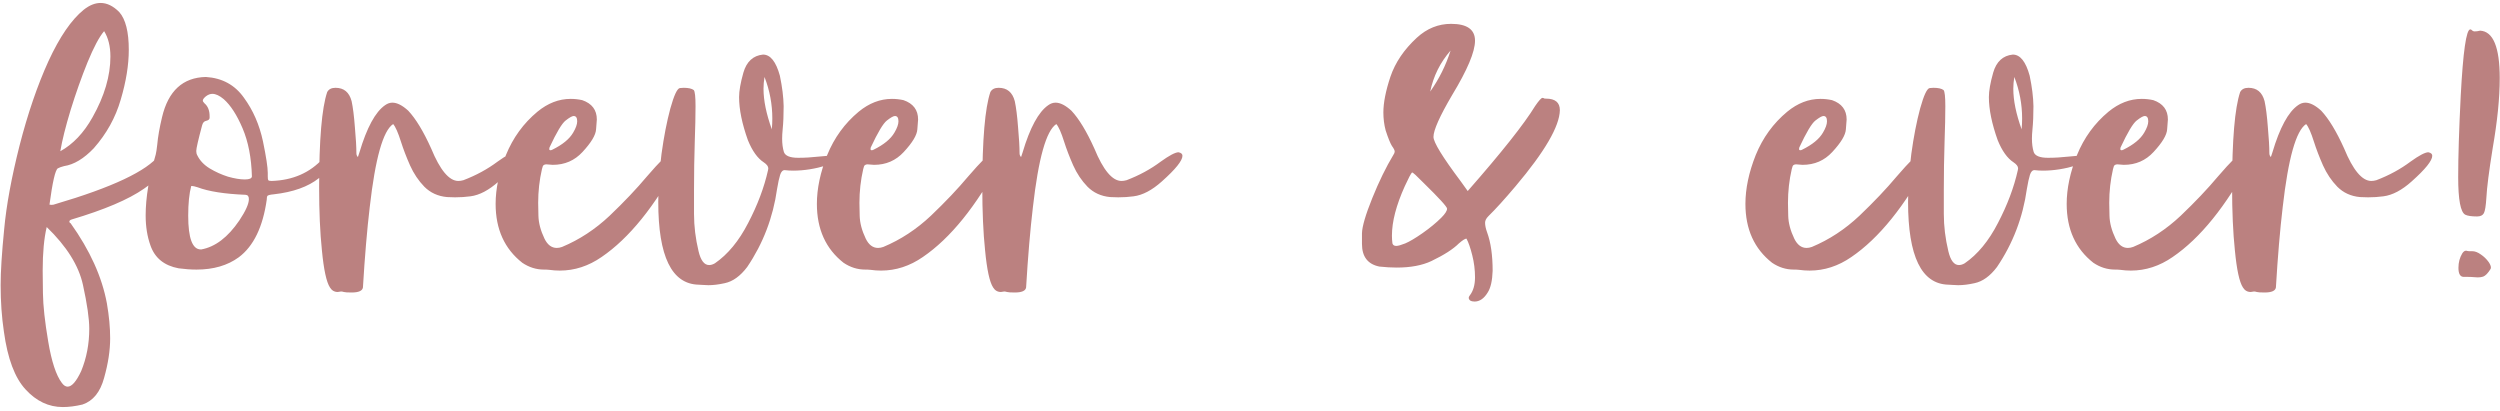 <svg width="499" height="82" viewBox="0 0 499 82" fill="none" xmlns="http://www.w3.org/2000/svg">
<path d="M12.037 30.189C14.584 28.782 16.728 26.521 18.47 23.405C20.849 19.184 22.038 15.147 22.038 11.294C22.038 9.25 21.619 7.558 20.782 6.218C19.81 7.357 18.704 9.435 17.465 12.45C16.259 15.431 15.136 18.598 14.098 21.948C13.093 25.265 12.406 28.012 12.037 30.189ZM13.495 77.177C14.332 77.177 15.237 76.138 16.208 74.061C17.28 71.448 17.817 68.633 17.817 65.618C17.817 63.608 17.398 60.693 16.56 56.874C15.723 53.021 13.31 49.169 9.324 45.316C8.788 47.56 8.52 50.458 8.52 54.01C8.52 54.546 8.536 56.053 8.57 58.532C8.603 61.012 8.955 64.228 9.625 68.181C10.295 72.168 11.2 74.915 12.339 76.423C12.707 76.925 13.093 77.177 13.495 77.177ZM12.54 81.247C9.726 81.247 7.247 80.075 5.102 77.729C2.958 75.418 1.518 71.582 0.781 66.221C0.345 63.307 0.127 60.208 0.127 56.924C0.127 54.211 0.362 50.492 0.831 45.768C1.266 41.011 2.288 35.449 3.896 29.084C5.538 22.685 7.464 17.056 9.675 12.198C11.92 7.341 14.265 3.923 16.711 1.947C17.85 1.042 18.972 0.59 20.078 0.59C21.351 0.59 22.591 1.193 23.797 2.399C25.07 3.84 25.706 6.352 25.706 9.937C25.706 12.952 25.17 16.269 24.098 19.887C23.06 23.472 21.267 26.705 18.721 29.586C16.744 31.663 14.768 32.853 12.791 33.154C12.255 33.288 11.836 33.439 11.535 33.607C11.032 33.942 10.479 36.354 9.876 40.843L10.278 40.893C10.546 40.893 10.798 40.843 11.032 40.743C22.423 37.392 29.341 34.126 31.787 30.943C32.357 30.307 32.859 29.988 33.295 29.988C34.032 29.988 34.4 30.323 34.4 30.993C34.4 31.295 34.216 31.948 33.847 32.953C33.513 33.925 31.804 35.499 28.722 37.677C25.639 39.821 20.832 41.865 14.299 43.808C13.997 43.909 13.847 44.043 13.847 44.21C13.847 44.378 13.93 44.495 14.098 44.562C17.951 49.956 20.363 55.283 21.334 60.543C21.77 63.055 21.988 65.384 21.988 67.528C21.988 69.94 21.586 72.57 20.782 75.418C20.011 78.266 18.57 80.041 16.46 80.745C15.053 81.08 13.746 81.247 12.54 81.247ZM40.179 49.788C42.96 49.286 45.49 47.359 47.768 44.009C49.041 42.099 49.677 40.676 49.677 39.738C49.677 39.202 49.46 38.917 49.024 38.883C44.836 38.716 41.637 38.213 39.426 37.376C38.89 37.208 38.521 37.124 38.32 37.124H38.169C37.767 38.632 37.566 40.609 37.566 43.054C37.566 47.544 38.404 49.788 40.079 49.788H40.179ZM48.873 35.818C49.778 35.818 50.247 35.617 50.281 35.215C50.18 31.496 49.56 28.297 48.421 25.616C47.282 22.936 46.026 20.993 44.652 19.787C43.815 19.083 43.061 18.732 42.391 18.732C41.955 18.732 41.52 18.899 41.084 19.234C40.682 19.569 40.481 19.854 40.481 20.088C40.481 20.222 40.598 20.407 40.833 20.641C41.503 21.211 41.838 22.065 41.838 23.204V23.506C41.838 23.807 41.62 24.008 41.185 24.109C40.749 24.176 40.464 24.494 40.33 25.064C39.56 27.945 39.174 29.637 39.174 30.139C39.174 30.474 39.241 30.759 39.375 30.993C39.878 32.032 40.699 32.903 41.838 33.607C43.01 34.31 44.233 34.863 45.506 35.265C46.813 35.633 47.935 35.818 48.873 35.818ZM39.225 53.809C38.119 53.809 36.93 53.725 35.657 53.557C32.775 53.021 30.899 51.497 30.028 48.984C29.392 47.209 29.073 45.215 29.073 43.004C29.073 39.453 29.743 35.399 31.084 30.843C31.184 30.441 31.285 29.787 31.385 28.883C31.519 27.342 31.837 25.516 32.34 23.405C33.58 18.145 36.494 15.465 41.084 15.364C44.334 15.566 46.863 16.939 48.672 19.485C50.515 21.998 51.788 24.913 52.492 28.23C53.128 31.312 53.447 33.406 53.447 34.511V35.215C53.447 35.617 53.48 35.868 53.547 35.968C53.648 36.069 53.865 36.119 54.2 36.119C58.455 35.985 61.889 34.478 64.502 31.596C64.971 31.127 65.373 30.893 65.708 30.893C66.278 30.893 66.563 31.211 66.563 31.848C66.563 32.752 65.591 33.992 63.648 35.566C61.504 37.275 58.505 38.347 54.653 38.783C53.882 38.85 53.447 38.967 53.346 39.135C53.279 39.302 53.245 39.537 53.245 39.838C52.475 45.299 50.615 49.135 47.667 51.346C45.423 52.988 42.608 53.809 39.225 53.809ZM70.181 58.382C69.377 58.382 68.858 58.348 68.623 58.281C68.422 58.214 68.238 58.181 68.07 58.181L67.417 58.281C66.747 58.281 66.228 57.98 65.859 57.377C65.156 56.305 64.62 53.825 64.251 49.939C63.883 46.421 63.698 42.233 63.698 37.376C63.698 27.894 64.234 21.562 65.306 18.38C65.608 17.81 66.161 17.525 66.965 17.525C68.64 17.525 69.712 18.413 70.181 20.189C70.449 21.428 70.667 23.154 70.834 25.365C71.035 27.576 71.136 29.318 71.136 30.591C71.136 30.893 71.236 31.144 71.437 31.345L71.739 30.441C73.213 25.482 74.922 22.333 76.865 20.993C77.334 20.658 77.82 20.49 78.322 20.49C79.26 20.49 80.316 21.026 81.488 22.099C82.996 23.707 84.52 26.219 86.061 29.637C87.837 33.958 89.646 36.119 91.489 36.119C91.79 36.119 92.125 36.069 92.494 35.968C95.04 34.997 97.318 33.757 99.328 32.25C101.003 31.044 102.176 30.424 102.846 30.39C103.382 30.491 103.65 30.725 103.65 31.094C103.65 32.066 102.276 33.774 99.529 36.22C97.586 37.962 95.71 38.95 93.901 39.185C92.929 39.319 91.907 39.386 90.835 39.386L89.227 39.336C87.418 39.168 85.91 38.481 84.704 37.275C83.532 36.069 82.577 34.645 81.84 33.004C81.103 31.328 80.5 29.754 80.031 28.28C79.461 26.471 78.942 25.298 78.473 24.762C76.463 26.069 74.905 31.596 73.799 41.346C73.263 45.868 72.811 51.212 72.442 57.377C72.342 58.047 71.588 58.382 70.181 58.382ZM109.881 29.988C109.982 29.988 110.099 29.955 110.233 29.888C112.277 28.883 113.667 27.744 114.404 26.471C114.94 25.566 115.208 24.812 115.208 24.209C115.208 23.506 114.974 23.154 114.505 23.154C114.203 23.154 113.667 23.455 112.897 24.058C112.16 24.628 111.088 26.42 109.68 29.436L109.63 29.737C109.63 29.905 109.714 29.988 109.881 29.988ZM111.741 54.01C111.037 54.01 110.334 53.959 109.63 53.859C109.429 53.825 109.211 53.809 108.977 53.809H108.575C107.034 53.809 105.593 53.356 104.253 52.452C100.702 49.671 98.926 45.751 98.926 40.692C98.926 37.644 99.613 34.394 100.987 30.943C102.394 27.492 104.488 24.611 107.268 22.299C109.345 20.591 111.557 19.737 113.902 19.737C114.672 19.737 115.443 19.82 116.213 19.988C118.157 20.658 119.128 21.948 119.128 23.857C119.128 23.991 119.078 24.645 118.977 25.817C118.91 26.956 118.006 28.464 116.264 30.34C114.689 32.049 112.712 32.903 110.334 32.903L109.027 32.803C108.826 32.803 108.659 32.853 108.525 32.953C108.391 33.02 108.273 33.288 108.173 33.757C107.67 35.935 107.419 38.18 107.419 40.491C107.419 40.759 107.436 41.614 107.469 43.054C107.503 44.495 107.905 46.019 108.675 47.627C109.278 48.867 110.099 49.487 111.138 49.487C111.473 49.487 111.825 49.42 112.193 49.286C115.644 47.845 118.81 45.768 121.691 43.054C124.572 40.307 127.051 37.694 129.129 35.215C130.368 33.774 131.44 32.602 132.345 31.697C133.249 30.792 133.953 30.34 134.456 30.34C135.327 30.407 135.762 30.776 135.762 31.446C135.762 31.647 135.695 31.881 135.561 32.149C130.737 41.161 125.577 47.544 120.083 51.296C117.47 53.105 114.689 54.01 111.741 54.01ZM154.055 25.817C154.122 25.08 154.155 24.36 154.155 23.656C154.155 20.809 153.636 18.045 152.597 15.364C152.463 16.169 152.396 16.956 152.396 17.726C152.396 20.038 152.949 22.735 154.055 25.817ZM141.391 56.924C141.056 56.924 140.704 56.908 140.335 56.874C140 56.841 139.699 56.824 139.431 56.824C134.07 56.69 131.39 51.179 131.39 40.29C131.39 37.309 131.608 34.109 132.043 30.692C132.512 27.275 133.099 24.259 133.802 21.646C134.539 19 135.176 17.643 135.712 17.576L136.466 17.525C137.404 17.525 138.074 17.676 138.476 17.978C138.71 18.246 138.828 19.318 138.828 21.194C138.828 23.07 138.777 25.415 138.677 28.23C138.576 31.379 138.526 34.561 138.526 37.778V42.703C138.526 45.148 138.828 47.627 139.431 50.14C139.866 51.983 140.57 52.904 141.541 52.904C141.91 52.904 142.295 52.787 142.697 52.552C145.277 50.777 147.488 48.096 149.331 44.512C151.207 40.927 152.53 37.409 153.301 33.958L153.351 33.607C153.351 33.205 153.049 32.803 152.446 32.401C151.207 31.596 150.151 30.122 149.28 27.978C148.108 24.695 147.522 21.831 147.522 19.385C147.522 18.145 147.806 16.52 148.376 14.51C149.012 12.299 150.319 11.093 152.296 10.892C153.77 10.892 154.892 12.299 155.663 15.113C156.132 17.358 156.383 19.385 156.416 21.194C156.416 23.003 156.349 24.561 156.215 25.867C156.148 26.538 156.115 27.141 156.115 27.677C156.115 28.682 156.232 29.57 156.467 30.34C156.735 31.111 157.69 31.496 159.331 31.496C160.638 31.496 162.045 31.412 163.552 31.245C164.826 31.111 165.814 31.044 166.517 31.044C167.456 31.044 167.925 31.194 167.925 31.496C167.925 31.965 166.953 32.468 165.01 33.004C162.698 33.707 160.47 34.059 158.326 34.059C157.757 34.059 157.187 34.025 156.617 33.958C156.215 33.958 155.914 34.277 155.713 34.913C155.512 35.55 155.311 36.471 155.11 37.677C154.306 43.406 152.312 48.616 149.13 53.306C147.756 55.115 146.265 56.187 144.657 56.522C143.451 56.79 142.362 56.924 141.391 56.924ZM174.005 29.988C174.106 29.988 174.223 29.955 174.357 29.888C176.401 28.883 177.791 27.744 178.528 26.471C179.064 25.566 179.332 24.812 179.332 24.209C179.332 23.506 179.098 23.154 178.629 23.154C178.327 23.154 177.791 23.455 177.02 24.058C176.283 24.628 175.211 26.42 173.804 29.436L173.754 29.737C173.754 29.905 173.838 29.988 174.005 29.988ZM175.865 54.01C175.161 54.01 174.458 53.959 173.754 53.859C173.553 53.825 173.335 53.809 173.101 53.809H172.699C171.158 53.809 169.717 53.356 168.377 52.452C164.826 49.671 163.05 45.751 163.05 40.692C163.05 37.644 163.737 34.394 165.11 30.943C166.517 27.492 168.611 24.611 171.392 22.299C173.469 20.591 175.68 19.737 178.026 19.737C178.796 19.737 179.567 19.82 180.337 19.988C182.28 20.658 183.252 21.948 183.252 23.857C183.252 23.991 183.202 24.645 183.101 25.817C183.034 26.956 182.13 28.464 180.387 30.34C178.813 32.049 176.836 32.903 174.458 32.903L173.151 32.803C172.95 32.803 172.782 32.853 172.648 32.953C172.514 33.02 172.397 33.288 172.297 33.757C171.794 35.935 171.543 38.18 171.543 40.491C171.543 40.759 171.56 41.614 171.593 43.054C171.627 44.495 172.029 46.019 172.799 47.627C173.402 48.867 174.223 49.487 175.262 49.487C175.597 49.487 175.948 49.42 176.317 49.286C179.768 47.845 182.934 45.768 185.815 43.054C188.696 40.307 191.175 37.694 193.252 35.215C194.492 33.774 195.564 32.602 196.469 31.697C197.373 30.792 198.077 30.34 198.579 30.34C199.45 30.407 199.886 30.776 199.886 31.446C199.886 31.647 199.819 31.881 199.685 32.149C194.861 41.161 189.701 47.544 184.207 51.296C181.594 53.105 178.813 54.01 175.865 54.01ZM202.549 58.382C201.745 58.382 201.226 58.348 200.992 58.281C200.791 58.214 200.606 58.181 200.439 58.181L199.785 58.281C199.115 58.281 198.596 57.98 198.228 57.377C197.524 56.305 196.988 53.825 196.619 49.939C196.251 46.421 196.067 42.233 196.067 37.376C196.067 27.894 196.603 21.562 197.675 18.38C197.976 17.81 198.529 17.525 199.333 17.525C201.008 17.525 202.08 18.413 202.549 20.189C202.817 21.428 203.035 23.154 203.203 25.365C203.404 27.576 203.504 29.318 203.504 30.591C203.504 30.893 203.605 31.144 203.806 31.345L204.107 30.441C205.581 25.482 207.29 22.333 209.233 20.993C209.702 20.658 210.188 20.49 210.691 20.49C211.629 20.49 212.684 21.026 213.857 22.099C215.364 23.707 216.888 26.219 218.43 29.637C220.205 33.958 222.014 36.119 223.857 36.119C224.159 36.119 224.494 36.069 224.862 35.968C227.408 34.997 229.686 33.757 231.697 32.25C233.372 31.044 234.544 30.424 235.214 30.39C235.75 30.491 236.018 30.725 236.018 31.094C236.018 32.066 234.645 33.774 231.898 36.22C229.954 37.962 228.078 38.95 226.269 39.185C225.298 39.319 224.276 39.386 223.204 39.386L221.596 39.336C219.786 39.168 218.279 38.481 217.073 37.275C215.9 36.069 214.945 34.645 214.208 33.004C213.471 31.328 212.868 29.754 212.399 28.28C211.83 26.471 211.31 25.298 210.841 24.762C208.831 26.069 207.273 31.596 206.168 41.346C205.632 45.868 205.179 51.212 204.811 57.377C204.71 58.047 203.957 58.382 202.549 58.382ZM285.468 18.279C287.244 15.767 288.601 13.036 289.539 10.088C287.462 12.466 286.105 15.197 285.468 18.279ZM278.684 49.085C279.052 49.085 279.655 48.917 280.493 48.582C281.364 48.214 282.52 47.527 283.96 46.522C285.435 45.483 286.674 44.461 287.679 43.456C288.45 42.686 288.835 42.083 288.835 41.647C288.835 41.279 287.26 39.553 284.111 36.471C282.771 35.097 282.017 34.411 281.85 34.411C281.615 34.645 281.13 35.566 280.392 37.175C278.684 40.96 277.83 44.244 277.83 47.024C277.83 47.56 277.863 48.08 277.93 48.582C278.031 48.917 278.282 49.085 278.684 49.085ZM294.313 60.191C293.978 60.191 293.693 60.124 293.458 59.99C293.257 59.822 293.157 59.638 293.157 59.437C293.157 59.303 293.224 59.152 293.358 58.985C294.061 58.08 294.413 56.874 294.413 55.367C294.413 53.859 294.229 52.385 293.86 50.944C293.492 49.47 293.107 48.364 292.705 47.627C292.437 47.627 291.934 47.946 291.197 48.582C290.058 49.721 288.232 50.894 285.719 52.1C283.877 52.971 281.565 53.407 278.784 53.407C277.712 53.407 276.556 53.34 275.317 53.206C273.005 52.737 271.849 51.229 271.849 48.683C271.849 48.616 271.849 47.912 271.849 46.572C271.883 45.199 272.57 42.853 273.91 39.537C275.25 36.22 276.657 33.339 278.131 30.893C278.299 30.658 278.382 30.441 278.382 30.24C278.382 30.005 278.198 29.637 277.83 29.134C277.495 28.598 277.076 27.559 276.573 26.018C276.272 24.879 276.121 23.69 276.121 22.45C276.121 20.507 276.59 18.128 277.528 15.314C278.5 12.466 280.258 9.87 282.805 7.525C284.815 5.682 287.093 4.761 289.639 4.761C292.822 4.761 294.413 5.883 294.413 8.128C294.413 10.339 292.889 13.957 289.84 18.983C287.361 23.204 286.121 25.985 286.121 27.325C286.121 28.397 287.931 31.345 291.549 36.17L292.956 38.13C299.723 30.424 304.213 24.762 306.424 21.144C307.161 20.072 307.647 19.536 307.881 19.536C307.982 19.536 308.133 19.586 308.334 19.686H308.585C310.427 19.686 311.349 20.457 311.349 21.998C311.282 25.214 308.334 30.273 302.504 37.175C300.326 39.754 298.517 41.748 297.077 43.155C296.641 43.59 296.423 44.026 296.423 44.461C296.423 44.998 296.557 45.634 296.825 46.371C297.563 48.381 297.931 50.944 297.931 54.06C297.864 56.003 297.546 57.427 296.976 58.331C296.239 59.571 295.351 60.191 294.313 60.191ZM359.341 29.988C359.442 29.988 359.559 29.955 359.693 29.888C361.737 28.883 363.127 27.744 363.864 26.471C364.4 25.566 364.668 24.812 364.668 24.209C364.668 23.506 364.434 23.154 363.964 23.154C363.663 23.154 363.127 23.455 362.356 24.058C361.619 24.628 360.547 26.42 359.14 29.436L359.09 29.737C359.09 29.905 359.174 29.988 359.341 29.988ZM361.201 54.01C360.497 54.01 359.793 53.959 359.09 53.859C358.889 53.825 358.671 53.809 358.437 53.809H358.035C356.493 53.809 355.053 53.356 353.713 52.452C350.161 49.671 348.386 45.751 348.386 40.692C348.386 37.644 349.073 34.394 350.446 30.943C351.853 27.492 353.947 24.611 356.728 22.299C358.805 20.591 361.016 19.737 363.361 19.737C364.132 19.737 364.903 19.82 365.673 19.988C367.616 20.658 368.588 21.948 368.588 23.857C368.588 23.991 368.538 24.645 368.437 25.817C368.37 26.956 367.466 28.464 365.723 30.34C364.149 32.049 362.172 32.903 359.793 32.903L358.487 32.803C358.286 32.803 358.118 32.853 357.984 32.953C357.85 33.02 357.733 33.288 357.633 33.757C357.13 35.935 356.879 38.18 356.879 40.491C356.879 40.759 356.895 41.614 356.929 43.054C356.962 44.495 357.365 46.019 358.135 47.627C358.738 48.867 359.559 49.487 360.597 49.487C360.933 49.487 361.284 49.42 361.653 49.286C365.104 47.845 368.27 45.768 371.151 43.054C374.032 40.307 376.511 37.694 378.588 35.215C379.828 33.774 380.9 32.602 381.805 31.697C382.709 30.792 383.413 30.34 383.915 30.34C384.786 30.407 385.222 30.776 385.222 31.446C385.222 31.647 385.155 31.881 385.021 32.149C380.196 41.161 375.037 47.544 369.543 51.296C366.929 53.105 364.149 54.01 361.201 54.01ZM403.514 25.817C403.581 25.08 403.615 24.36 403.615 23.656C403.615 20.809 403.095 18.045 402.057 15.364C401.923 16.169 401.856 16.956 401.856 17.726C401.856 20.038 402.409 22.735 403.514 25.817ZM390.85 56.924C390.515 56.924 390.163 56.908 389.795 56.874C389.46 56.841 389.158 56.824 388.89 56.824C383.53 56.69 380.85 51.179 380.85 40.29C380.85 37.309 381.068 34.109 381.503 30.692C381.972 27.275 382.558 24.259 383.262 21.646C383.999 19 384.636 17.643 385.172 17.576L385.925 17.525C386.863 17.525 387.534 17.676 387.936 17.978C388.17 18.246 388.287 19.318 388.287 21.194C388.287 23.07 388.237 25.415 388.137 28.23C388.036 31.379 387.986 34.561 387.986 37.778V42.703C387.986 45.148 388.287 47.627 388.89 50.14C389.326 51.983 390.029 52.904 391.001 52.904C391.37 52.904 391.755 52.787 392.157 52.552C394.737 50.777 396.948 48.096 398.79 44.512C400.666 40.927 401.99 37.409 402.76 33.958L402.811 33.607C402.811 33.205 402.509 32.803 401.906 32.401C400.666 31.596 399.611 30.122 398.74 27.978C397.568 24.695 396.981 21.831 396.981 19.385C396.981 18.145 397.266 16.52 397.836 14.51C398.472 12.299 399.779 11.093 401.755 10.892C403.229 10.892 404.352 12.299 405.122 15.113C405.591 17.358 405.843 19.385 405.876 21.194C405.876 23.003 405.809 24.561 405.675 25.867C405.608 26.538 405.575 27.141 405.575 27.677C405.575 28.682 405.692 29.57 405.926 30.34C406.194 31.111 407.149 31.496 408.791 31.496C410.097 31.496 411.505 31.412 413.012 31.245C414.285 31.111 415.274 31.044 415.977 31.044C416.915 31.044 417.384 31.194 417.384 31.496C417.384 31.965 416.413 32.468 414.47 33.004C412.158 33.707 409.93 34.059 407.786 34.059C407.216 34.059 406.647 34.025 406.077 33.958C405.675 33.958 405.374 34.277 405.173 34.913C404.972 35.55 404.771 36.471 404.57 37.677C403.765 43.406 401.772 48.616 398.589 53.306C397.216 55.115 395.725 56.187 394.117 56.522C392.911 56.79 391.822 56.924 390.85 56.924ZM423.465 29.988C423.565 29.988 423.683 29.955 423.817 29.888C425.86 28.883 427.251 27.744 427.988 26.471C428.524 25.566 428.792 24.812 428.792 24.209C428.792 23.506 428.557 23.154 428.088 23.154C427.787 23.154 427.251 23.455 426.48 24.058C425.743 24.628 424.671 26.42 423.264 29.436L423.214 29.737C423.214 29.905 423.297 29.988 423.465 29.988ZM425.324 54.01C424.621 54.01 423.917 53.959 423.214 53.859C423.013 53.825 422.795 53.809 422.56 53.809H422.158C420.617 53.809 419.177 53.356 417.837 52.452C414.285 49.671 412.51 45.751 412.51 40.692C412.51 37.644 413.196 34.394 414.57 30.943C415.977 27.492 418.071 24.611 420.852 22.299C422.929 20.591 425.14 19.737 427.485 19.737C428.256 19.737 429.026 19.82 429.797 19.988C431.74 20.658 432.712 21.948 432.712 23.857C432.712 23.991 432.661 24.645 432.561 25.817C432.494 26.956 431.589 28.464 429.847 30.34C428.273 32.049 426.296 32.903 423.917 32.903L422.611 32.803C422.41 32.803 422.242 32.853 422.108 32.953C421.974 33.02 421.857 33.288 421.756 33.757C421.254 35.935 421.003 38.18 421.003 40.491C421.003 40.759 421.019 41.614 421.053 43.054C421.086 44.495 421.488 46.019 422.259 47.627C422.862 48.867 423.683 49.487 424.721 49.487C425.056 49.487 425.408 49.42 425.777 49.286C429.227 47.845 432.393 45.768 435.275 43.054C438.156 40.307 440.635 37.694 442.712 35.215C443.952 33.774 445.024 32.602 445.928 31.697C446.833 30.792 447.537 30.34 448.039 30.34C448.91 30.407 449.346 30.776 449.346 31.446C449.346 31.647 449.279 31.881 449.145 32.149C444.32 41.161 439.161 47.544 433.666 51.296C431.053 53.105 428.273 54.01 425.324 54.01ZM452.009 58.382C451.205 58.382 450.686 58.348 450.451 58.281C450.25 58.214 450.066 58.181 449.898 58.181L449.245 58.281C448.575 58.281 448.056 57.98 447.687 57.377C446.984 56.305 446.448 53.825 446.079 49.939C445.711 46.421 445.526 42.233 445.526 37.376C445.526 27.894 446.062 21.562 447.134 18.38C447.436 17.81 447.989 17.525 448.793 17.525C450.468 17.525 451.54 18.413 452.009 20.189C452.277 21.428 452.495 23.154 452.662 25.365C452.863 27.576 452.964 29.318 452.964 30.591C452.964 30.893 453.064 31.144 453.265 31.345L453.567 30.441C455.041 25.482 456.75 22.333 458.693 20.993C459.162 20.658 459.648 20.49 460.15 20.49C461.088 20.49 462.144 21.026 463.316 22.099C464.824 23.707 466.348 26.219 467.889 29.637C469.665 33.958 471.474 36.119 473.317 36.119C473.618 36.119 473.953 36.069 474.322 35.968C476.868 34.997 479.146 33.757 481.156 32.25C482.831 31.044 484.004 30.424 484.674 30.39C485.21 30.491 485.478 30.725 485.478 31.094C485.478 32.066 484.104 33.774 481.357 36.22C479.414 37.962 477.538 38.95 475.729 39.185C474.757 39.319 473.735 39.386 472.663 39.386L471.055 39.336C469.246 39.168 467.739 38.481 466.532 37.275C465.36 36.069 464.405 34.645 463.668 33.004C462.931 31.328 462.328 29.754 461.859 28.28C461.289 26.471 460.77 25.298 460.301 24.762C458.291 26.069 456.733 31.596 455.627 41.346C455.091 45.868 454.639 51.212 454.271 57.377C454.17 58.047 453.416 58.382 452.009 58.382ZM494.423 43.205C493.318 43.205 492.53 43.088 492.061 42.853C491.123 42.351 490.654 39.855 490.654 35.365C490.654 31.312 490.822 25.918 491.157 19.184C491.626 10.306 492.262 5.867 493.066 5.867C493.167 5.867 493.251 5.9 493.318 5.967C493.519 6.168 493.72 6.269 493.921 6.269C494.289 6.269 494.658 6.218 495.026 6.118C497.64 6.252 498.946 9.418 498.946 15.616C498.946 19.536 498.477 24.192 497.539 29.586C496.802 34.176 496.383 37.459 496.283 39.436C496.182 41.078 496.015 42.116 495.78 42.552C495.546 42.987 495.093 43.205 494.423 43.205ZM494.574 55.367C494.34 55.367 494.055 55.35 493.72 55.316C493.418 55.283 493.016 55.266 492.514 55.266H491.71C491.04 55.233 490.705 54.629 490.705 53.457C490.705 52.385 490.956 51.43 491.458 50.592C491.693 50.224 491.944 50.04 492.212 50.04C492.313 50.04 492.396 50.056 492.463 50.09C492.564 50.123 492.681 50.14 492.815 50.14H493.468C494.005 50.14 494.574 50.358 495.177 50.793C495.78 51.195 496.299 51.698 496.735 52.301C497.036 52.737 497.187 53.105 497.187 53.407C497.187 53.507 497.17 53.591 497.137 53.658C496.601 54.529 496.098 55.048 495.629 55.216C495.328 55.316 494.976 55.367 494.574 55.367Z" fill="#BB8180"/>
</svg>
